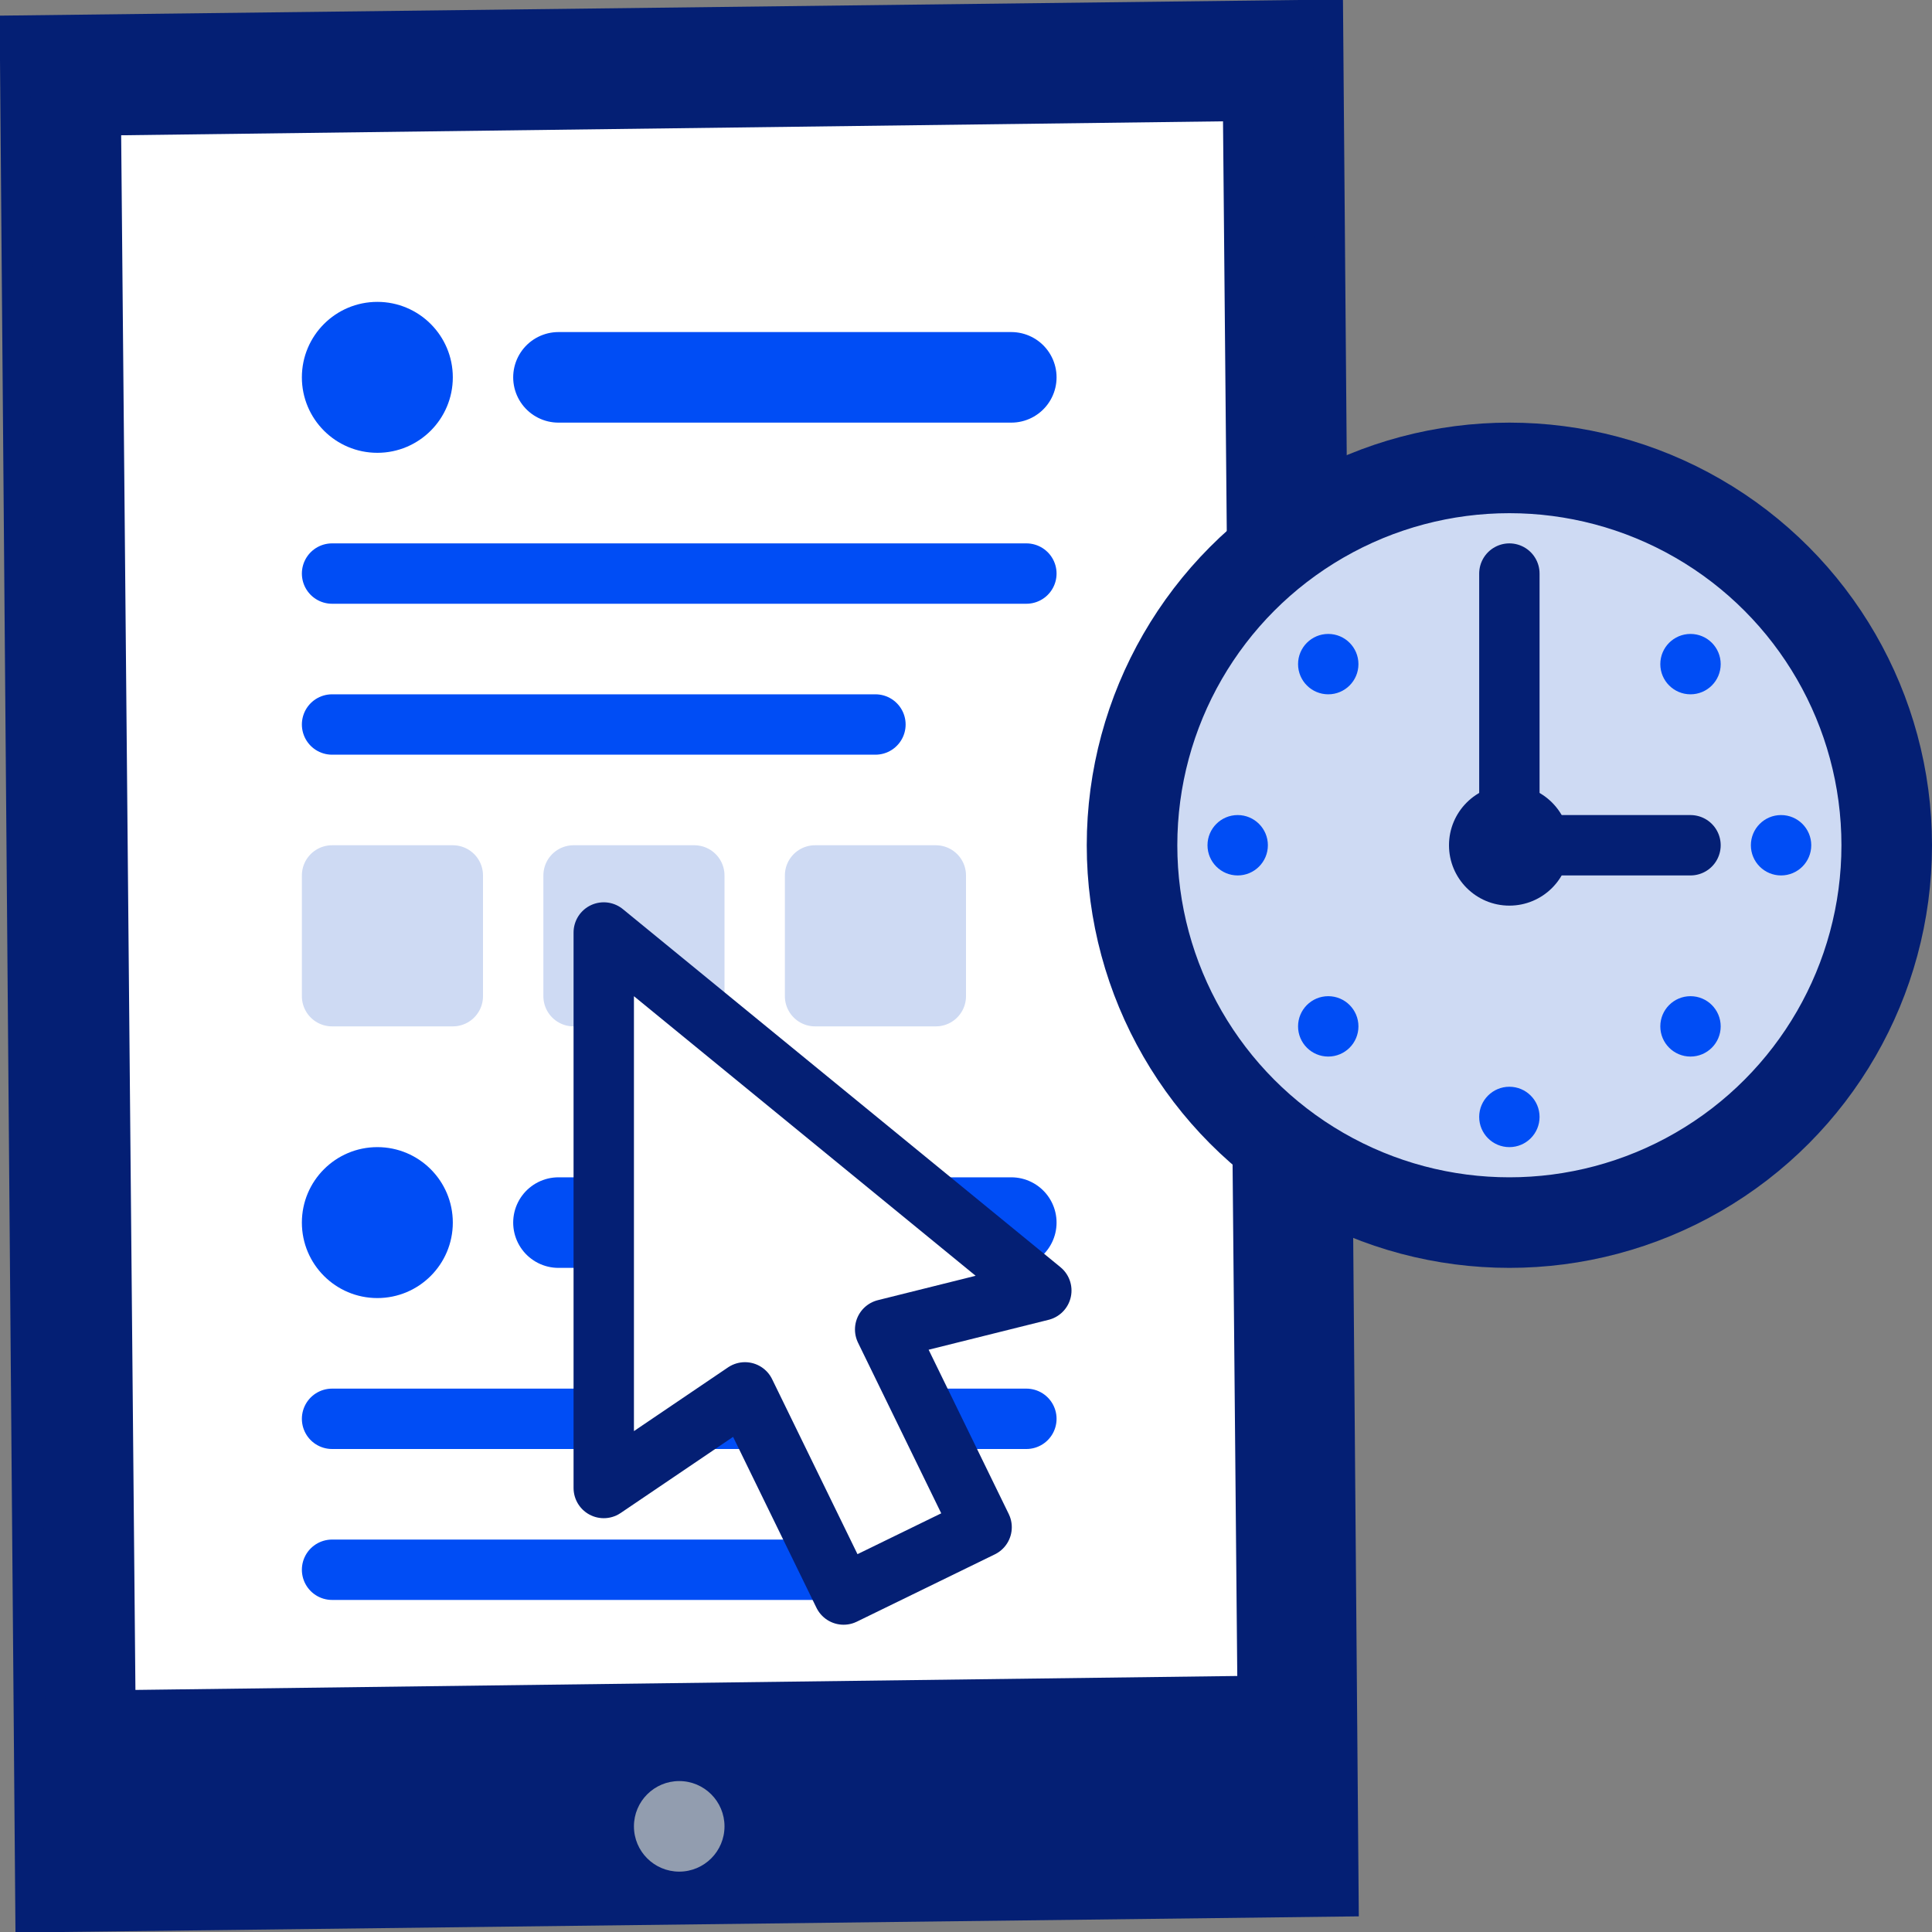 <svg width="64" height="64" xmlns="http://www.w3.org/2000/svg"><rect width="100%" height="100%" fill="#808080" stroke="none"/><g fill="none" fill-rule="evenodd"><path d="M43 1.5l.5 60.5-41.5.5L1.5 2 43 1.5z" stroke="#041F74" stroke-width="3" fill="#041F74"/><path d="M42 2.5l.5 54.5-39.5.5L2.5 3 42 2.5z" stroke="#041F74" stroke-width="3" fill="#FFF"/><circle fill="#929DAF" cx="22.5" cy="60.5" r="1.5"/><g transform="translate(10 10)"><path stroke="#004DF5" stroke-width="3" stroke-linecap="round" stroke-linejoin="round" d="M8.5 2.5h15"/><circle fill="#004DF5" cx="2.5" cy="2.5" r="2.5"/></g><g stroke="#004DF5" stroke-linecap="round" stroke-linejoin="round" stroke-width="2"><path d="M11 19h23M11 24h18"/></g><g fill="#CEDAF3" stroke="#CEDAF3" stroke-linejoin="round" stroke-width="2"><path d="M11 29h4v4h-4zM27 29h4v4h-4zM19 29h4v4h-4z"/></g><g transform="translate(10 38)"><path stroke="#004DF5" stroke-width="3" stroke-linecap="round" stroke-linejoin="round" d="M8.5 2.5h15"/><circle fill="#004DF5" cx="2.5" cy="2.5" r="2.5"/></g><g stroke="#004DF5" stroke-linecap="round" stroke-linejoin="round" stroke-width="2"><path d="M11 47h23M11 52h18"/></g><circle stroke="#041F74" stroke-width="3" fill="#CEDAF3" cx="50" cy="28" r="12.5"/><path d="M20 30.89l14.495 11.86-5.173 1.29 3.195 6.551-4.572 2.23-3.267-6.697L20 49.292V30.89z" stroke="#041F74" stroke-width="2" fill="#FFF" stroke-linejoin="round"/><path stroke="#041F74" stroke-width="2" stroke-linecap="round" stroke-linejoin="round" d="M50 19v9h6"/><circle fill="#041F74" cx="50" cy="28" r="2"/><circle fill="#004DF5" cx="41" cy="28" r="1"/><circle fill="#004DF5" cx="59" cy="28" r="1"/><circle fill="#004DF5" cx="56" cy="34" r="1"/><circle fill="#004DF5" cx="44" cy="34" r="1"/><circle fill="#004DF5" cx="44" cy="22" r="1"/><circle fill="#004DF5" cx="56" cy="22" r="1"/><circle fill="#004DF5" cx="50" cy="37" r="1"/></g></svg>

